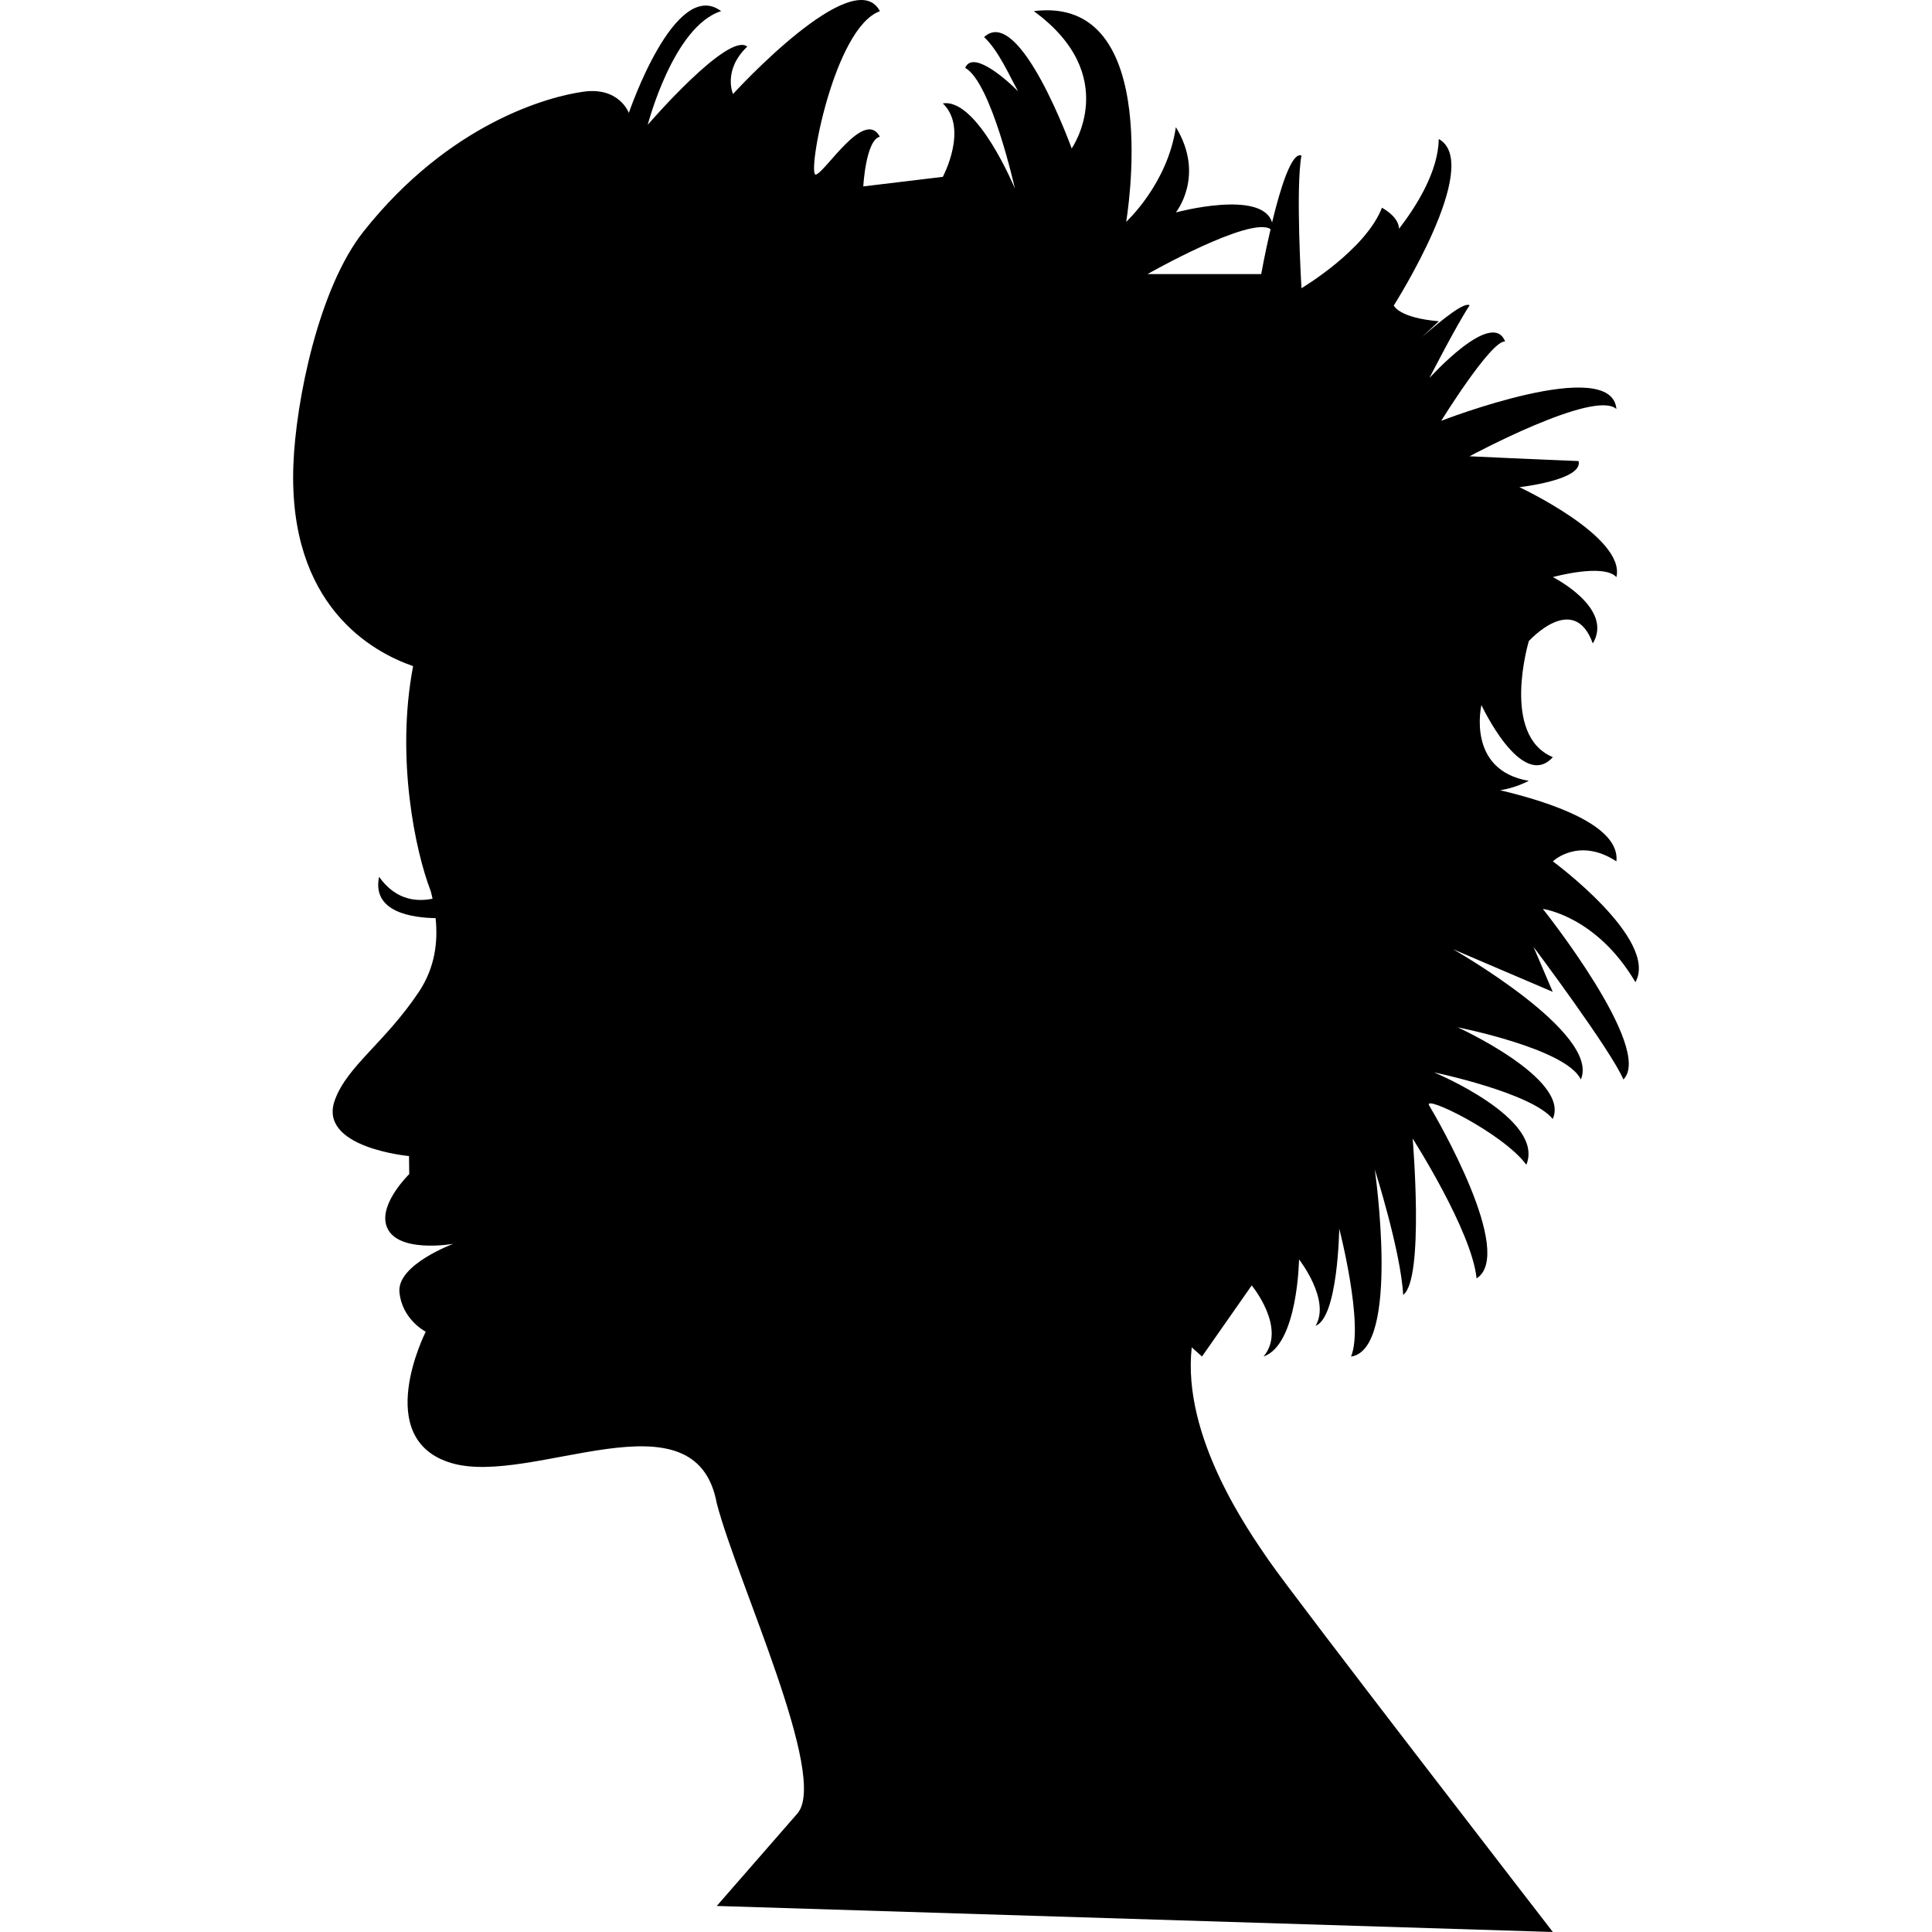 <?xml version="1.0" encoding="iso-8859-1"?>
<!-- Generator: Adobe Illustrator 16.0.0, SVG Export Plug-In . SVG Version: 6.00 Build 0)  -->
<!DOCTYPE svg PUBLIC "-//W3C//DTD SVG 1.1//EN" "http://www.w3.org/Graphics/SVG/1.1/DTD/svg11.dtd">
<svg version="1.1" id="Capa_1" xmlns="http://www.w3.org/2000/svg" xmlns:xlink="http://www.w3.org/1999/xlink" x="0px" y="0px"
	 width="382.216px" height="382.216px" viewBox="0 0 382.216 382.216" style="enable-background:new 0 0 382.216 382.216;"
	 xml:space="preserve">
<g>
	<path d="M323.543,194.309c4.683-8.454-16.336-23.903-16.336-23.903s5.091-4.904,12.576,0c0.759-7.188-13.195-11.753-23.004-14.071
		c1.693-0.269,3.585-0.806,5.675-1.857c-12.424-2.102-9.376-14.993-9.376-14.993s7.975,17.113,14.129,10.305
		c-10.369-4.303-4.753-22.957-4.753-22.957s8.922-9.914,12.658,0.467c4.216-7.03-7.905-13.131-7.905-13.131s10.019-2.785,12.576,0
		c1.88-7.964-19.197-17.79-19.197-17.79s12.658-1.401,11.712-5.167c-6.317-0.228-21.567-0.946-21.567-0.946
		s24.709-13.317,29.053-9.347c-0.922-10.772-34.658,2.329-34.658,2.329s9.845-15.927,12.635-15.7
		c-2.568-6.562-14.981,7.257-14.981,7.257s5.384-10.544,7.964-14.398c-0.899-0.747-5.021,2.429-9.424,6.282
		c1.109-1.039,2.219-2.096,3.328-3.135c-7.952-0.671-8.909-3.118-8.909-3.118s17.819-28.007,8.897-32.935
		c-0.104,6.294-4.18,12.961-7.847,17.749c-0.082-1.354-0.992-2.762-3.386-4.163c-3.271,8.431-15.928,15.928-15.928,15.928
		s-1.191-19.909,0-26.244c-1.95-0.782-4.216,6.574-5.815,13.248c-1.95-6.615-19.034-1.997-19.034-1.997s5.874-7.246,0-16.874
		c-1.635,11.251-9.832,18.736-9.832,18.736s7.73-44.969-18.274-41.682c17.539,12.792,7.497,27.167,7.497,27.167
		S201.71,0.778,194.692,7.335c2.925,2.773,4.951,7.579,6.72,10.708c-3.374-3.334-9.114-7.9-10.462-4.613
		c5.15,2.82,9.838,23.892,9.838,23.892s-7.415-17.971-14.263-16.862c5.132,4.928,0,14.526,0,14.526l-15.735,1.892
		c0,0,0.479-9.137,3.275-9.838c-3.036-5.646-10.772,7.018-12.652,7.497c-1.863,0.461,3.515-29.047,12.664-32.322
		c-5.155-9.855-29.059,16.383-29.059,16.383s-2.102-4.677,2.814-9.377c-3.742-3.036-19.682,15.46-19.682,15.46
		s5.033-19.489,14.515-22.479c-9.126-6.802-18.257,20.137-18.257,20.137s-1.88-5.155-8.898-4.209
		c-7.029,0.946-26.606,6.265-43.573,27.646C63.039,56.957,58.52,79.354,58.041,91.941c-1.062,27.896,15.618,37.057,23.687,39.842
		c-3.48,18.187,0.456,36.707,3.48,44.496c0.134,0.49,0.251,1.016,0.361,1.518c-2.773,0.561-7.105,0.561-10.573-4.332
		c-1.472,7.064,6.72,8.104,11.181,8.174c0.49,4.694-0.105,9.762-3.299,14.573c-6.72,10.066-14.205,14.69-16.634,21.428
		c-3.433,9.423,14.672,11.069,14.672,11.069l0.047,3.562c0,0-5.809,5.641-4.577,10.031c1.635,5.85,13.294,3.771,13.294,3.771
		s-11.192,4.121-10.655,9.574c0.531,5.453,5.202,7.812,5.202,7.812s-10.83,21.299,5.109,25.993
		c15.928,4.683,48.273-14.76,52.465,7.952c4.081,15.694,22.222,54.182,15.939,61.387c-6.288,7.217-15.939,18.274-15.939,18.274
		l165.406,5.149c0,0-51.076-66.057-56.226-73.554c-3.899-5.687-17.165-24.394-15.215-42.107l2.032,1.81l9.832-14.059
		c0,0,7.029,8.453,2.347,14.059c6.784-2.347,7.018-19.209,7.018-19.209s6.306,8.034,3.271,13.137
		c4.448-1.67,4.682-19.221,4.682-19.221s4.928,18.987,2.336,25.305c9.844-1.412,4.693-37.016,4.693-37.016s5.15,16.172,5.617,24.812
		c4.238-3.047,1.88-30.92,1.88-30.92s11.712,18.286,12.646,27.662c7.73-4.928-7.964-31.866-9.377-34.201
		c-1.39-2.336,14.538,5.395,19.221,11.711c3.749-9.154-18.274-18.273-18.274-18.273s19.197,3.981,23.494,9.213
		c3.573-7.906-18.8-18.123-18.8-18.123s21.544,4.238,24.358,10.322c3.981-9.166-25.305-25.783-25.305-25.783l19.746,8.442
		l-3.807-8.91c0,0,15.461,20.634,17.784,26.25c6.107-6.107-15.928-33.747-15.928-33.747S315.824,181.195,323.543,194.309z
		 M251.367,45.332c-1.121,4.771-1.856,8.887-1.856,8.887h-22.479C227.009,54.219,247.385,42.664,251.367,45.332z"/>
</g>
<g>
</g>
<g>
</g>
<g>
</g>
<g>
</g>
<g>
</g>
<g>
</g>
<g>
</g>
<g>
</g>
<g>
</g>
<g>
</g>
<g>
</g>
<g>
</g>
<g>
</g>
<g>
</g>
<g>
</g>
</svg>
